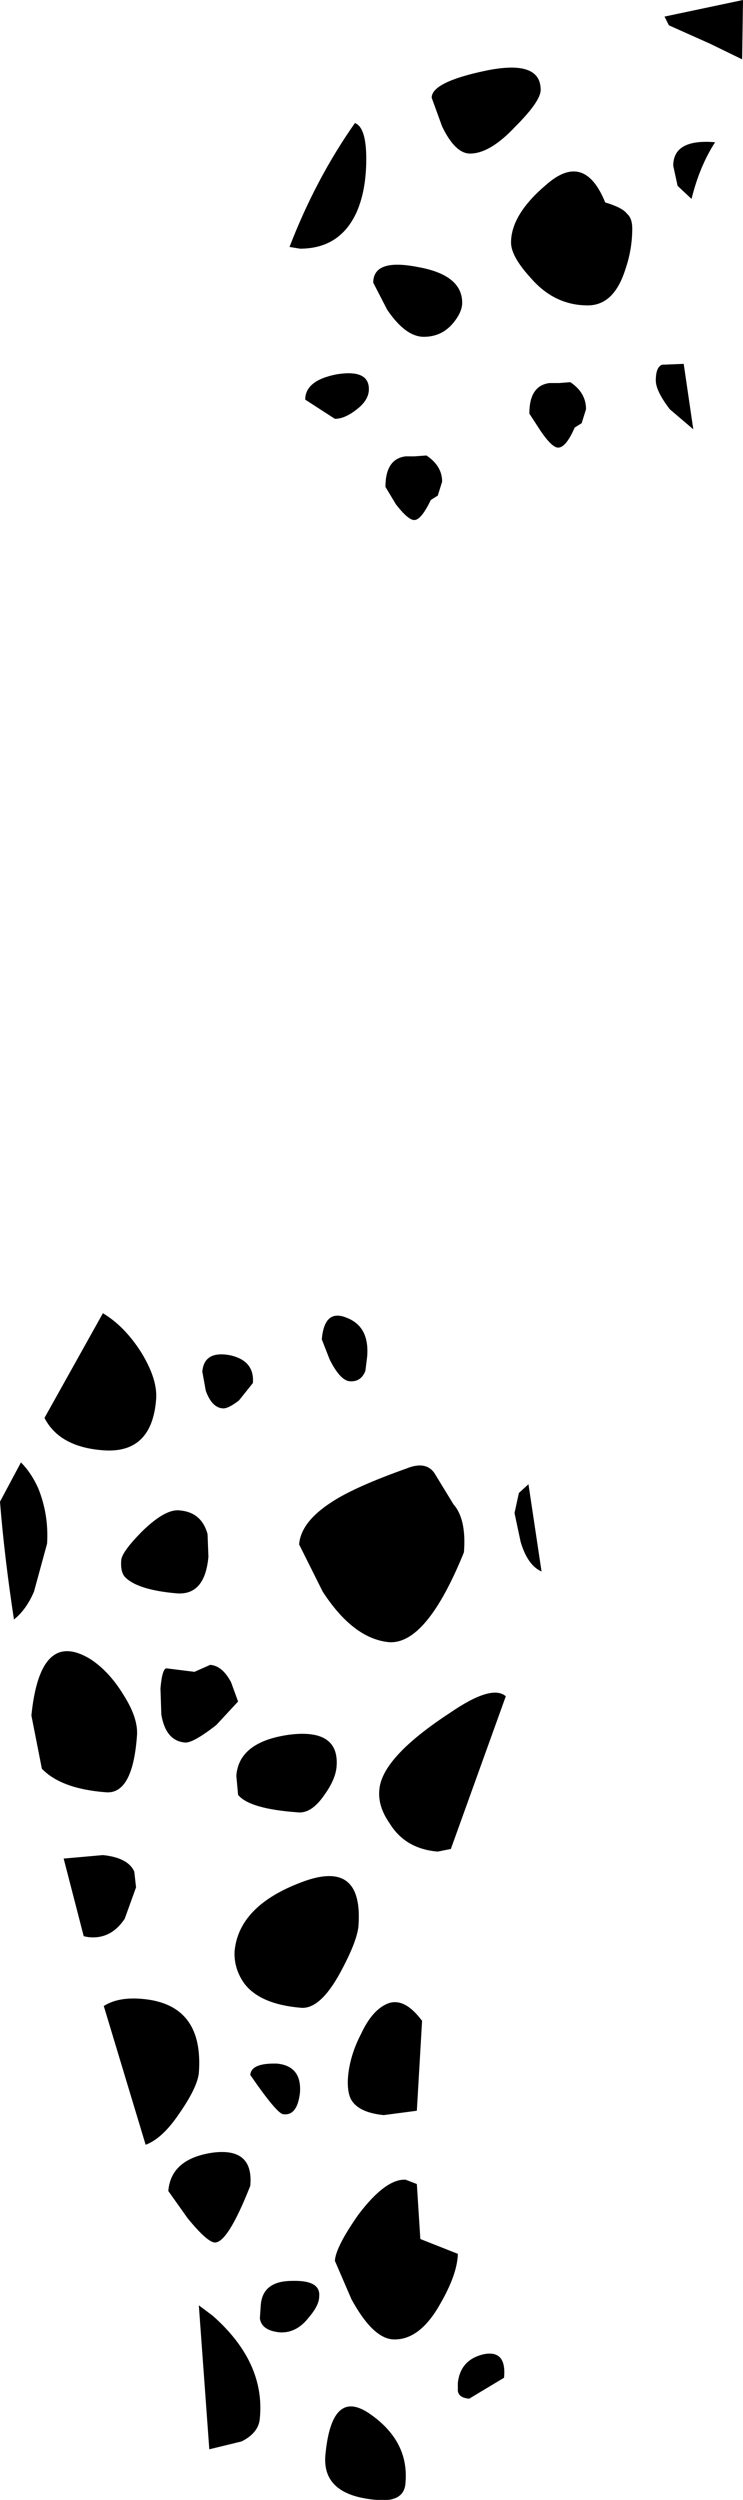 <?xml version="1.0" encoding="UTF-8" standalone="no"?>
<svg xmlns:xlink="http://www.w3.org/1999/xlink" height="143.25px" width="42.6px" xmlns="http://www.w3.org/2000/svg">
  <g transform="matrix(1.0, 0.0, 0.0, 1.0, -306.8, -229.75)">
    <path d="M337.8 234.9 Q337.8 235.55 336.35 237.0 334.9 238.55 333.75 238.55 332.9 238.55 332.15 237.0 L331.55 235.35 Q331.55 234.45 334.65 233.8 337.8 233.15 337.8 234.9 M330.75 245.05 Q333.3 245.5 333.3 247.1 333.3 247.65 332.75 248.3 332.1 249.05 331.1 249.05 330.05 249.05 329.0 247.5 L328.2 245.95 Q328.2 244.55 330.75 245.05 M324.0 244.0 L323.4 243.9 Q324.9 240.0 327.15 236.8 327.8 237.05 327.8 238.85 327.8 240.65 327.25 241.9 326.3 244.0 324.0 244.0 M342.75 242.0 Q343.05 242.25 343.05 242.85 343.05 244.05 342.65 245.2 342.0 247.25 340.5 247.25 338.6 247.25 337.25 245.7 336.1 244.45 336.1 243.65 336.1 242.05 338.1 240.35 340.3 238.4 341.5 241.35 342.5 241.65 342.75 242.0 M345.65 240.4 L345.4 239.25 Q345.4 237.7 347.8 237.9 346.9 239.3 346.45 241.15 L345.65 240.4 M349.35 233.15 L347.5 232.25 345.15 231.2 344.9 230.7 349.4 229.75 349.35 233.15 M346.55 254.35 L345.2 253.2 Q344.4 252.15 344.4 251.55 344.4 250.8 344.75 250.65 L346.0 250.6 346.55 254.35 M340.4 253.2 L340.15 254.0 339.75 254.25 Q339.25 255.4 338.8 255.4 338.45 255.4 337.8 254.45 L337.15 253.45 Q337.15 251.85 338.3 251.7 L338.85 251.7 339.5 251.65 Q340.4 252.25 340.4 253.2 M327.95 252.05 Q327.95 252.7 327.2 253.25 326.55 253.75 326.0 253.75 L324.3 252.65 Q324.3 251.55 326.1 251.2 327.95 250.9 327.95 252.05 M331.9 258.15 L331.5 258.4 Q330.95 259.55 330.55 259.55 330.2 259.55 329.5 258.65 L328.9 257.65 Q328.9 256.05 330.05 255.9 L330.55 255.9 331.25 255.85 Q332.15 256.45 332.15 257.35 L331.9 258.15 M327.85 307.5 L327.75 308.3 Q327.5 308.95 326.85 308.9 326.3 308.85 325.7 307.65 L325.25 306.5 Q325.4 304.75 326.65 305.25 328.0 305.75 327.85 307.5 M332.8 315.95 Q333.55 316.8 333.4 318.7 331.25 324.0 329.1 323.85 327.05 323.65 325.3 320.95 L323.95 318.25 Q324.05 316.95 325.85 315.8 327.15 314.95 330.1 313.9 331.2 313.45 331.7 314.15 L332.8 315.95 M336.65 318.1 L336.3 316.45 336.55 315.3 337.1 314.8 337.85 319.8 Q337.05 319.45 336.65 318.1 M328.55 332.3 Q328.7 330.45 332.6 327.9 335.0 326.25 335.8 326.95 L332.65 335.7 331.9 335.85 Q330.05 335.7 329.15 334.25 328.45 333.25 328.55 332.3 M325.4 332.6 Q324.65 333.7 323.85 333.6 321.1 333.4 320.45 332.6 L320.35 331.5 Q320.5 329.55 323.4 329.15 326.25 328.8 326.1 330.95 326.05 331.7 325.4 332.6 M324.05 344.8 Q321.7 344.6 320.8 343.4 320.2 342.55 320.25 341.55 320.5 338.95 324.1 337.6 327.65 336.25 327.35 340.15 327.25 341.05 326.3 342.8 325.15 344.9 324.05 344.8 M327.5 346.3 Q328.15 344.9 329.05 344.55 330.0 344.2 331.0 345.55 L330.7 350.7 328.8 350.95 Q327.3 350.8 326.9 350.0 326.7 349.55 326.75 348.8 326.85 347.55 327.5 346.3 M330.7 354.9 L330.9 358.05 333.05 358.9 333.05 358.95 Q333.0 360.1 332.05 361.75 330.85 363.9 329.3 363.8 328.15 363.7 326.95 361.5 L326.0 359.3 Q326.05 358.5 327.35 356.65 328.9 354.6 330.05 354.65 L330.7 354.9 M324.5 362.55 Q323.8 363.45 322.85 363.4 321.8 363.3 321.7 362.6 L321.75 361.85 Q321.85 360.45 323.55 360.45 325.2 360.4 325.1 361.35 325.1 361.85 324.5 362.55 M328.05 368.1 Q330.25 369.65 330.05 372.0 330.0 373.15 328.4 373.0 325.3 372.75 325.45 370.5 325.8 366.5 328.05 368.1 M333.05 366.75 L333.05 366.3 Q333.2 364.95 334.55 364.65 335.85 364.4 335.7 366.0 L333.7 367.2 Q333.1 367.15 333.05 366.75 M321.3 309.0 L320.5 310.0 Q319.85 310.5 319.55 310.45 318.95 310.4 318.6 309.45 L318.4 308.35 Q318.5 307.15 319.95 307.4 321.4 307.7 321.3 309.0 M309.35 311.0 L312.7 305.0 Q313.95 305.75 314.9 307.25 315.85 308.8 315.75 309.95 315.5 313.1 312.65 312.85 310.2 312.65 309.35 311.0 M308.75 320.95 Q308.3 322.0 307.6 322.55 307.05 318.95 306.8 315.8 L308.0 313.55 Q308.6 314.15 309.0 315.05 309.6 316.55 309.5 318.2 L308.75 320.95 M313.95 320.1 Q313.7 319.8 313.75 319.15 313.8 318.65 315.0 317.45 316.3 316.2 317.1 316.3 318.35 316.4 318.7 317.65 L318.75 318.95 Q318.55 321.2 316.9 321.05 314.65 320.85 313.95 320.1 M320.45 327.25 L319.2 328.6 Q317.85 329.65 317.4 329.6 316.3 329.5 316.05 328.0 L316.0 326.5 Q316.1 325.35 316.35 325.35 L317.95 325.55 318.4 325.35 318.85 325.15 Q319.55 325.2 320.05 326.15 L320.45 327.25 M314.65 329.25 Q314.4 332.6 312.85 332.45 310.3 332.25 309.2 331.1 L308.6 328.05 Q309.1 323.1 311.95 324.8 313.05 325.5 313.9 326.9 314.75 328.25 314.65 329.25 M311.6 340.7 L310.45 336.25 312.7 336.05 Q314.15 336.2 314.5 337.0 L314.6 337.9 313.95 339.7 Q313.15 340.9 311.85 340.75 L311.6 340.7 M315.05 344.3 Q318.5 344.65 318.2 348.55 318.1 349.4 317.05 350.9 316.1 352.3 315.15 352.65 L312.75 344.7 Q313.6 344.15 315.05 344.3 M321.15 348.65 Q321.2 347.95 322.7 348.0 324.1 348.15 324.0 349.65 323.85 351.0 323.05 350.9 322.7 350.9 321.15 348.65 M316.45 355.3 Q316.6 353.45 319.0 353.1 321.35 352.8 321.15 355.0 319.85 358.3 319.1 358.25 318.65 358.2 317.55 356.85 L316.45 355.3 M320.65 369.65 L318.8 370.1 318.2 361.85 319.0 362.45 Q322.0 365.1 321.7 368.3 321.65 369.15 320.65 369.65" fill="#000000" fill-rule="evenodd" stroke="none"/>
  </g>
</svg>
